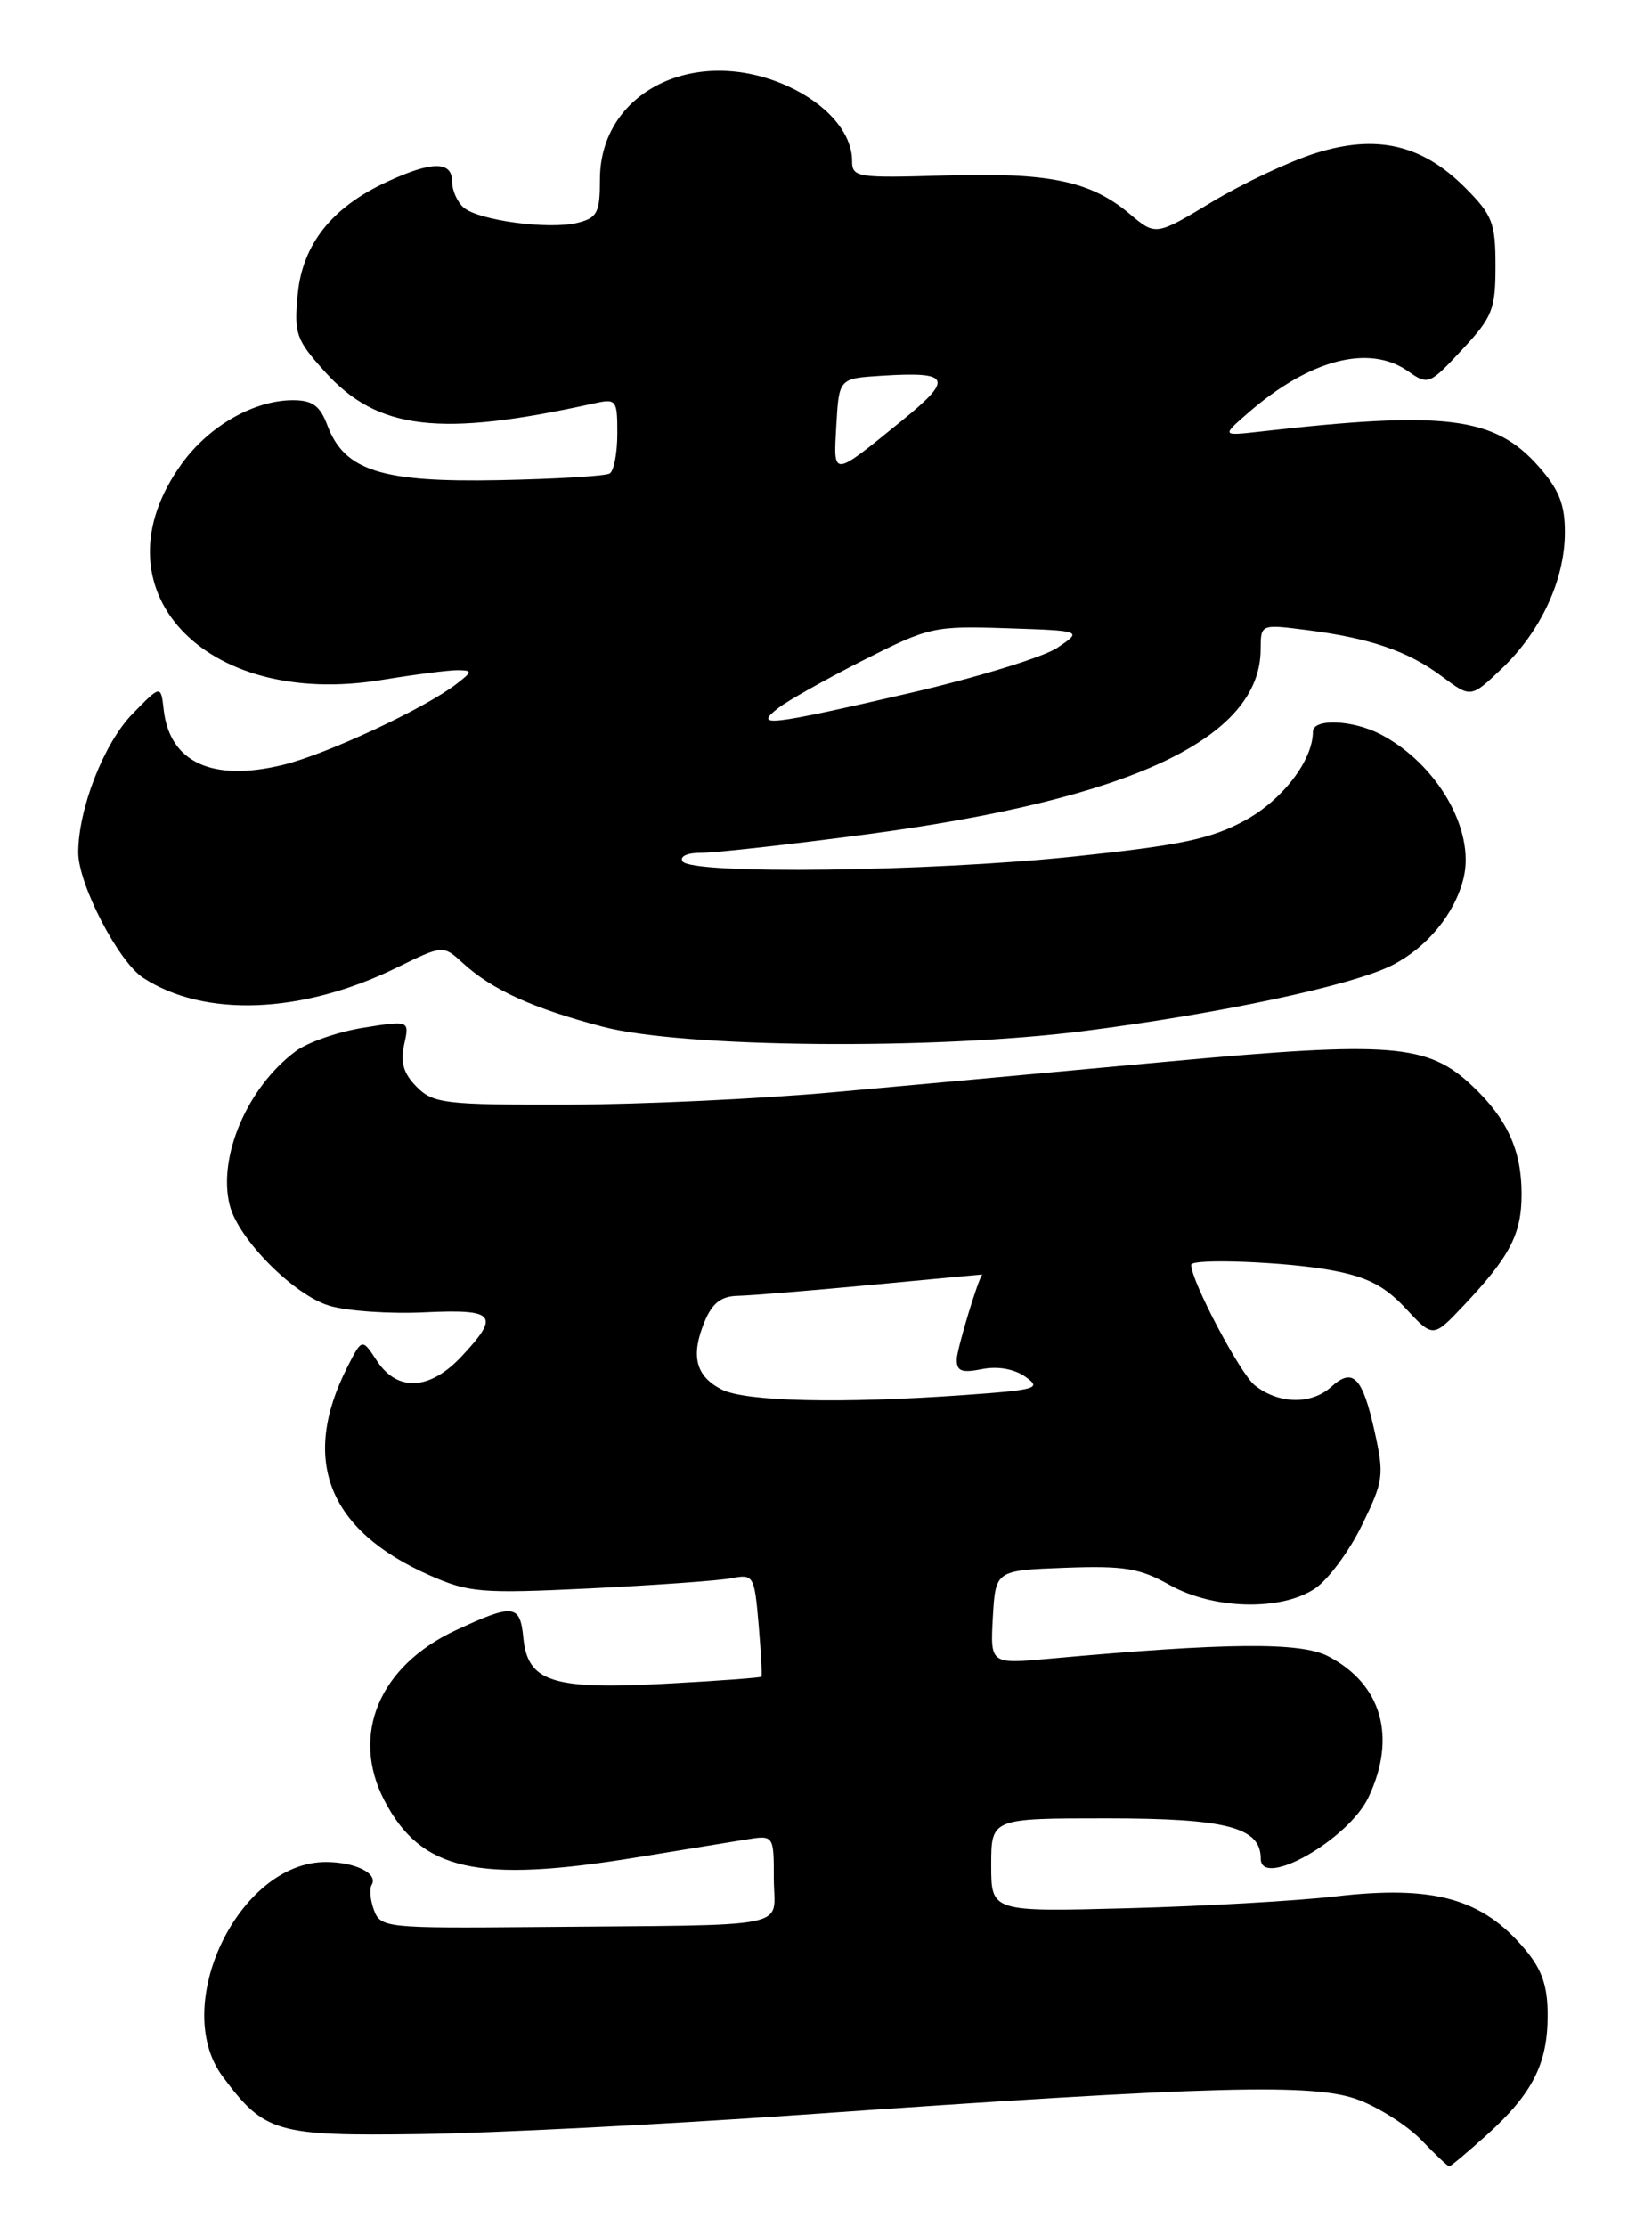 <?xml version="1.0" encoding="UTF-8" standalone="no"?>
<!DOCTYPE svg PUBLIC "-//W3C//DTD SVG 1.1//EN" "http://www.w3.org/Graphics/SVG/1.1/DTD/svg11.dtd" >
<svg xmlns="http://www.w3.org/2000/svg" xmlns:xlink="http://www.w3.org/1999/xlink" version="1.1" viewBox="0 0 190 256">
 <g >
 <path fill="currentColor"
d=" M 171.06 245.33 C 176.27 240.62 178.00 237.20 178.00 231.63 C 178.00 228.26 177.35 226.38 175.39 224.05 C 170.46 218.19 164.90 216.65 153.50 217.98 C 149.10 218.49 138.41 219.10 129.75 219.33 C 114.00 219.75 114.00 219.75 114.00 214.38 C 114.00 209.00 114.00 209.00 127.28 209.00 C 141.06 209.00 145.00 210.03 145.00 213.62 C 145.00 217.17 155.09 211.44 157.39 206.58 C 160.67 199.67 158.92 193.56 152.74 190.36 C 149.56 188.72 141.15 188.79 120.69 190.65 C 113.89 191.27 113.89 191.27 114.19 185.88 C 114.50 180.50 114.50 180.50 122.49 180.20 C 129.29 179.95 131.09 180.25 134.49 182.16 C 139.52 184.99 147.30 185.20 151.22 182.60 C 152.72 181.61 155.15 178.35 156.62 175.34 C 159.14 170.19 159.22 169.58 158.08 164.46 C 156.69 158.25 155.60 157.14 153.11 159.40 C 150.82 161.48 147.06 161.40 144.32 159.23 C 142.62 157.88 137.00 147.24 137.00 145.38 C 137.00 144.61 147.90 145.03 153.11 146.00 C 157.22 146.75 159.25 147.79 161.66 150.38 C 164.82 153.77 164.82 153.77 168.26 150.14 C 173.67 144.42 175.00 141.87 175.00 137.23 C 175.00 132.23 173.35 128.60 169.34 124.82 C 164.22 119.98 160.08 119.65 134.50 122.00 C 121.85 123.17 104.53 124.76 96.00 125.53 C 87.47 126.31 73.64 126.95 65.25 126.97 C 51.15 127.00 49.84 126.84 47.93 124.93 C 46.42 123.42 46.03 122.13 46.48 120.08 C 47.10 117.28 47.10 117.28 41.82 118.12 C 38.92 118.58 35.41 119.79 34.02 120.82 C 28.47 124.93 25.02 132.96 26.42 138.52 C 27.39 142.41 33.78 148.85 37.88 150.08 C 39.90 150.69 44.80 151.03 48.78 150.84 C 56.99 150.45 57.56 151.12 53.10 155.89 C 49.44 159.81 45.71 160.01 43.34 156.40 C 41.64 153.81 41.64 153.81 39.94 157.15 C 34.53 167.81 37.73 175.90 49.40 181.06 C 53.93 183.06 55.31 183.18 67.90 182.57 C 75.38 182.20 82.68 181.68 84.12 181.40 C 86.67 180.91 86.76 181.07 87.25 186.70 C 87.52 189.89 87.67 192.60 87.57 192.72 C 87.47 192.84 82.47 193.21 76.45 193.53 C 63.50 194.23 60.68 193.31 60.19 188.23 C 59.81 184.38 59.05 184.30 52.40 187.39 C 43.61 191.49 40.29 199.40 44.20 206.93 C 48.41 215.02 54.90 216.49 73.25 213.48 C 78.34 212.65 83.96 211.73 85.75 211.44 C 89.00 210.91 89.00 210.91 89.00 215.95 C 89.00 221.81 91.95 221.21 61.65 221.49 C 44.44 221.64 43.78 221.57 43.02 219.57 C 42.59 218.43 42.46 217.11 42.75 216.64 C 43.51 215.34 40.88 214.03 37.50 214.02 C 27.48 213.98 19.52 230.52 25.62 238.69 C 30.43 245.14 31.75 245.52 48.34 245.29 C 56.68 245.18 76.32 244.18 92.00 243.08 C 139.76 239.73 151.21 239.42 156.29 241.37 C 158.70 242.29 161.95 244.38 163.52 246.02 C 165.09 247.66 166.51 249.00 166.68 249.00 C 166.85 249.00 168.82 247.35 171.06 245.33 Z  M 124.70 118.50 C 140.37 116.50 155.59 113.25 160.14 110.93 C 164.16 108.88 167.35 104.98 168.33 100.92 C 169.67 95.38 165.28 87.80 158.80 84.41 C 155.59 82.73 151.00 82.55 151.00 84.10 C 151.00 87.39 147.50 91.96 143.17 94.31 C 139.30 96.42 135.78 97.16 123.60 98.44 C 106.80 100.20 79.45 100.54 78.50 99.00 C 78.14 98.42 79.07 98.01 80.69 98.02 C 82.24 98.03 90.70 97.08 99.50 95.92 C 130.03 91.88 144.97 84.89 144.99 74.62 C 145.00 71.74 145.00 71.74 150.25 72.41 C 157.57 73.34 161.95 74.84 165.83 77.74 C 169.17 80.23 169.17 80.23 172.71 76.86 C 177.19 72.60 179.95 66.69 179.98 61.28 C 180.00 58.01 179.33 56.31 177.01 53.67 C 171.94 47.89 166.29 47.17 145.00 49.60 C 140.50 50.11 140.50 50.11 143.50 47.50 C 150.60 41.32 157.45 39.52 161.93 42.66 C 164.25 44.29 164.40 44.23 168.15 40.20 C 171.65 36.45 172.00 35.58 172.00 30.57 C 172.00 25.62 171.65 24.72 168.51 21.57 C 163.54 16.60 158.32 15.40 151.32 17.60 C 148.30 18.55 142.93 21.08 139.38 23.22 C 132.92 27.11 132.92 27.11 129.92 24.58 C 125.42 20.80 120.67 19.81 108.75 20.17 C 98.51 20.48 98.00 20.40 98.00 18.47 C 98.00 15.30 95.11 11.96 90.62 9.91 C 79.99 5.09 69.00 10.53 69.00 20.62 C 69.00 24.45 68.70 25.04 66.43 25.61 C 63.18 26.42 55.13 25.36 53.35 23.88 C 52.61 23.26 52.00 21.91 52.00 20.88 C 52.00 18.49 49.68 18.50 44.50 20.90 C 38.17 23.83 34.79 28.08 34.24 33.82 C 33.81 38.37 34.04 39.04 37.38 42.74 C 43.43 49.44 50.61 50.28 68.25 46.38 C 70.90 45.79 71.00 45.92 71.00 49.82 C 71.00 52.06 70.61 54.12 70.13 54.42 C 69.65 54.72 63.91 55.06 57.38 55.19 C 43.89 55.46 39.62 54.10 37.66 48.91 C 36.80 46.62 35.94 46.00 33.68 46.00 C 29.22 46.00 24.05 48.95 20.91 53.29 C 10.53 67.61 23.42 81.54 43.91 78.15 C 47.75 77.52 51.70 77.01 52.69 77.03 C 54.36 77.06 54.34 77.19 52.50 78.61 C 48.91 81.40 37.61 86.67 32.61 87.90 C 24.45 89.90 19.53 87.66 18.83 81.60 C 18.50 78.71 18.50 78.71 15.22 82.07 C 11.95 85.43 9.00 92.97 9.00 97.99 C 9.00 101.62 13.60 110.51 16.45 112.38 C 23.50 116.99 34.76 116.55 45.61 111.23 C 50.95 108.61 50.95 108.61 53.23 110.69 C 56.59 113.77 61.29 115.90 69.32 118.01 C 78.60 120.44 107.44 120.70 124.70 118.50 Z  M 83.01 159.71 C 80.01 158.19 79.41 155.84 81.03 151.92 C 81.92 149.77 82.94 148.98 84.87 148.94 C 86.32 148.91 93.24 148.34 100.25 147.68 C 107.26 147.01 112.99 146.48 112.98 146.49 C 112.52 146.92 110.07 155.03 110.04 156.22 C 110.01 157.60 110.59 157.83 112.92 157.37 C 114.73 157.00 116.64 157.34 117.93 158.24 C 119.84 159.58 119.26 159.75 110.85 160.35 C 96.72 161.35 85.76 161.10 83.01 159.71 Z  M 89.50 81.39 C 90.60 80.53 95.01 78.06 99.30 75.88 C 106.85 72.06 107.40 71.93 115.80 72.21 C 124.50 72.50 124.50 72.50 121.63 74.44 C 120.06 75.51 112.41 77.86 104.63 79.66 C 88.36 83.42 86.61 83.62 89.50 81.39 Z  M 96.19 48.84 C 96.50 43.50 96.50 43.50 101.37 43.19 C 109.32 42.68 109.71 43.49 103.80 48.29 C 95.61 54.94 95.85 54.93 96.19 48.84 Z "/>
</g>
</svg>